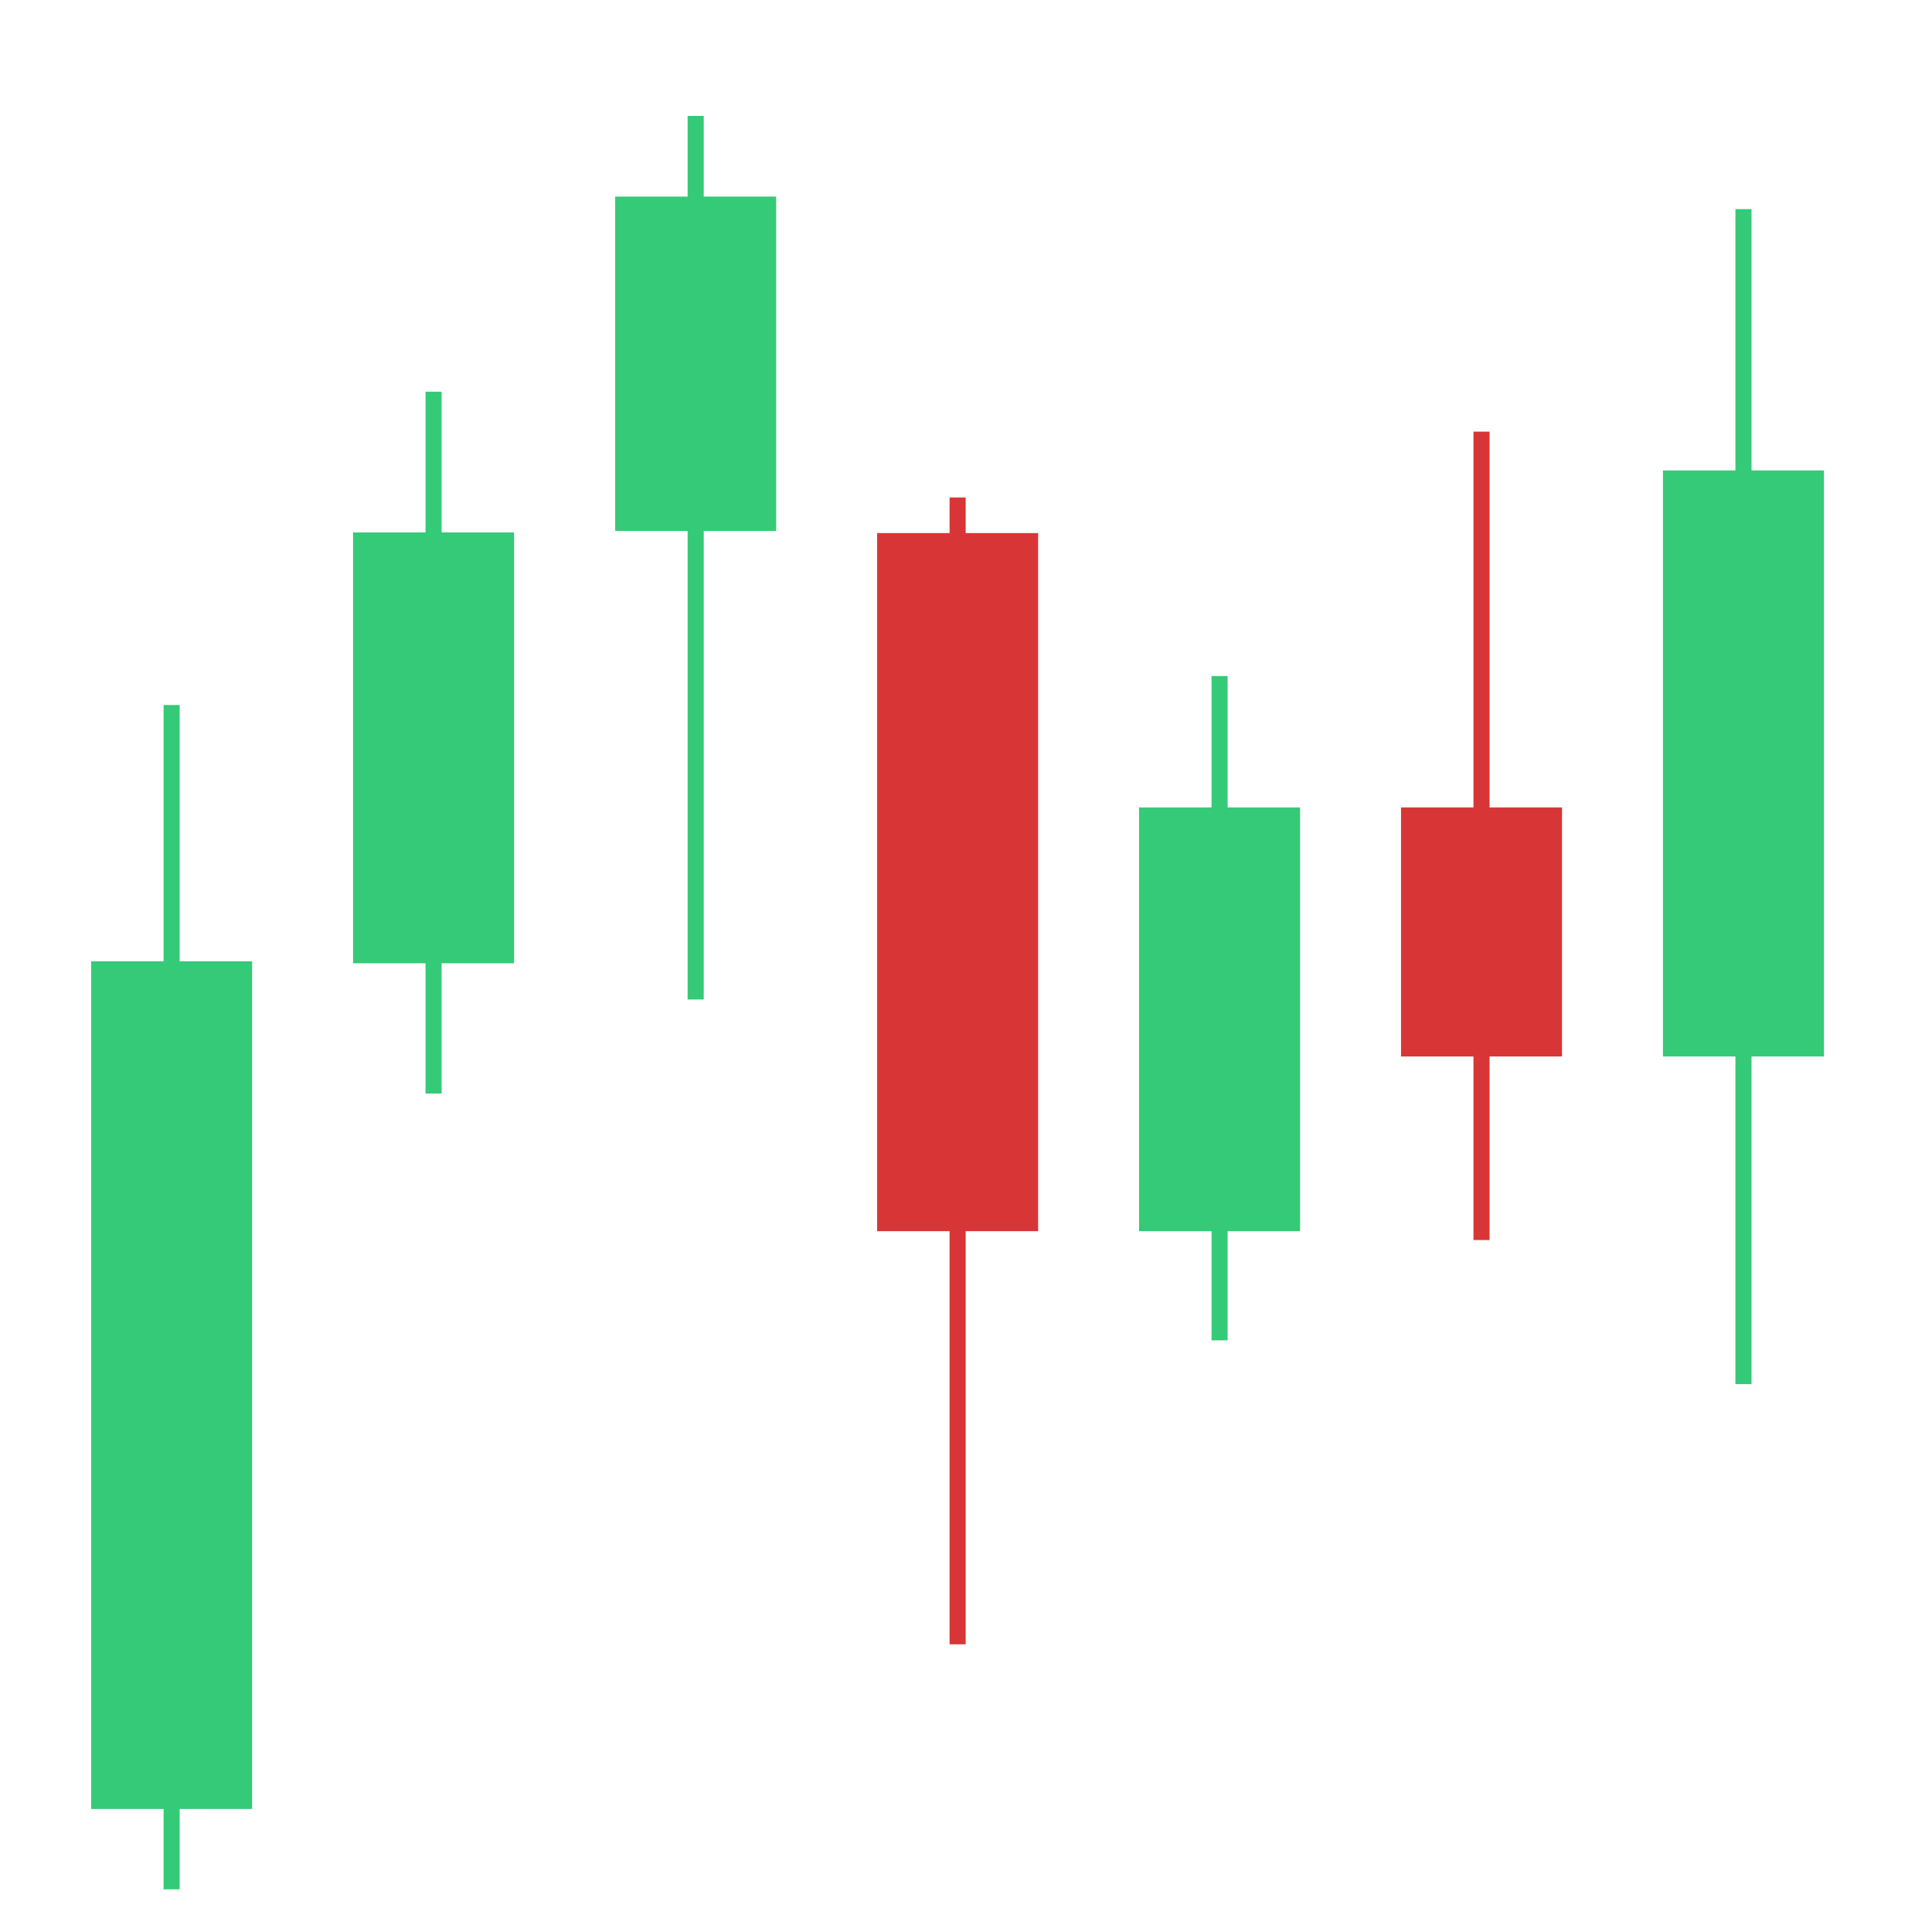 <?xml version="1.0" encoding="UTF-8" standalone="no"?>
<svg
   width="12mm"
   height="12mm"
   viewBox="0 0 12 12"
   version="1.1"
   id="svg7"
   sodipodi:docname="icon-candlestick.svg"
   inkscape:version="1.4.2 (1:1.4.2+202505120737+ebf0e940d0)"
   inkscape:export-filename="icon-candlestick.png"
   inkscape:export-xdpi="96"
   inkscape:export-ydpi="96"
   xmlns:inkscape="http://www.inkscape.org/namespaces/inkscape"
   xmlns:sodipodi="http://sodipodi.sourceforge.net/DTD/sodipodi-0.dtd"
   xmlns="http://www.w3.org/2000/svg"
   xmlns:svg="http://www.w3.org/2000/svg">
  <defs
     id="defs7" />
  <sodipodi:namedview
     id="namedview7"
     pagecolor="#ffffff"
     bordercolor="#000000"
     borderopacity="0.25"
     inkscape:showpageshadow="2"
     inkscape:pageopacity="0.0"
     inkscape:pagecheckerboard="0"
     inkscape:deskcolor="#d1d1d1"
     inkscape:document-units="mm"
     inkscape:zoom="13.595448"
     inkscape:cx="19.381487"
     inkscape:cy="21.293892"
     inkscape:window-width="1870"
     inkscape:window-height="1052"
     inkscape:window-x="0"
     inkscape:window-y="0"
     inkscape:window-maximized="1"
     inkscape:current-layer="svg7" />
  <!-- Coordinate grid -->
  <!-- Top time series (primary) -->
  <!-- Middle time series (primary) -->
  <!-- Bottom time series (secondary) -->
  <g
     id="g30">
    <path
       style="fill:none;fill-opacity:1;stroke:#35ca77;stroke-width:1;stroke-linecap:butt;stroke-linejoin:round;stroke-dasharray:none;stroke-opacity:1"
       d="m 1.066,5.971 v 5.265"
       id="path6" />
    <path
       style="fill:none;stroke:#35ca77;stroke-width:0.1;stroke-linejoin:round;stroke-dasharray:none;fill-opacity:1;stroke-opacity:1"
       d="M 1.066,11.735 V 4.379"
       id="path8" />
  </g>
  <g
     id="g29">
    <path
       style="fill:none;fill-opacity:1;stroke:#35ca77;stroke-width:1;stroke-linecap:butt;stroke-linejoin:round;stroke-dasharray:none;stroke-opacity:1"
       d="M 2.693,3.307 V 5.983"
       id="path4" />
    <path
       style="fill:none;stroke:#35ca77;stroke-width:0.1;stroke-linejoin:round;stroke-dasharray:none;fill-opacity:1;stroke-opacity:1"
       d="M 2.693,6.792 V 2.433"
       id="path9"
       sodipodi:nodetypes="cc" />
  </g>
  <g
     id="g28">
    <path
       style="fill:none;fill-opacity:1;stroke:#35ca77;stroke-width:1;stroke-linecap:butt;stroke-linejoin:round;stroke-dasharray:none;stroke-opacity:1"
       d="M 4.321,1.221 V 3.298"
       id="path3" />
    <path
       style="fill:none;stroke:#35ca77;stroke-width:0.1;stroke-linejoin:round;stroke-dasharray:none;fill-opacity:1;stroke-opacity:1"
       d="M 4.321,6.208 V 0.72"
       id="path10"
       sodipodi:nodetypes="cc" />
  </g>
  <g
     id="g27">
    <path
       style="fill:none;fill-opacity:1;stroke:#d83636;stroke-width:1;stroke-linecap:butt;stroke-linejoin:round;stroke-dasharray:none;stroke-opacity:1"
       d="M 5.948,3.311 V 7.647"
       id="path5" />
    <path
       style="fill:none;stroke:#d83636;stroke-width:0.1;stroke-linejoin:round;stroke-dasharray:none;stroke-opacity:1"
       d="M 5.948,10.213 V 3.09"
       id="path11"
       sodipodi:nodetypes="cc" />
  </g>
  <g
     id="g26">
    <path
       style="fill:none;fill-opacity:1;stroke:#35ca77;stroke-width:1;stroke-linecap:butt;stroke-linejoin:round;stroke-dasharray:none;stroke-opacity:1"
       d="m 7.575,5.015 v 2.632"
       id="path7" />
    <path
       style="fill:none;stroke:#35ca77;stroke-width:0.1;stroke-linejoin:round;stroke-dasharray:none;fill-opacity:1;stroke-opacity:1"
       d="M 7.575,8.325 V 4.199"
       id="path12"
       sodipodi:nodetypes="cc" />
  </g>
  <g
     id="g25">
    <path
       style="fill:none;fill-opacity:1;stroke:#d83636;stroke-width:1;stroke-linecap:butt;stroke-linejoin:round;stroke-dasharray:none;stroke-opacity:1"
       d="M 9.202,5.015 V 6.562"
       id="path1" />
    <path
       style="fill:none;stroke:#d83636;stroke-width:0.1;stroke-linejoin:round;stroke-dasharray:none;stroke-opacity:1"
       d="M 9.202,7.702 V 2.681"
       id="path13"
       sodipodi:nodetypes="cc" />
  </g>
  <g
     id="g24">
    <path
       style="fill:none;fill-opacity:1;stroke:#35ca77;stroke-width:1;stroke-linecap:butt;stroke-linejoin:round;stroke-dasharray:none;stroke-opacity:1"
       d="M 10.829,2.922 V 6.562"
       id="path2" />
    <path
       style="fill:none;stroke:#35ca77;stroke-width:0.1;stroke-linejoin:round;stroke-dasharray:none;fill-opacity:1;stroke-opacity:1"
       d="M 10.829,8.597 V 1.299"
       id="path14"
       sodipodi:nodetypes="cc" />
  </g>
</svg>
